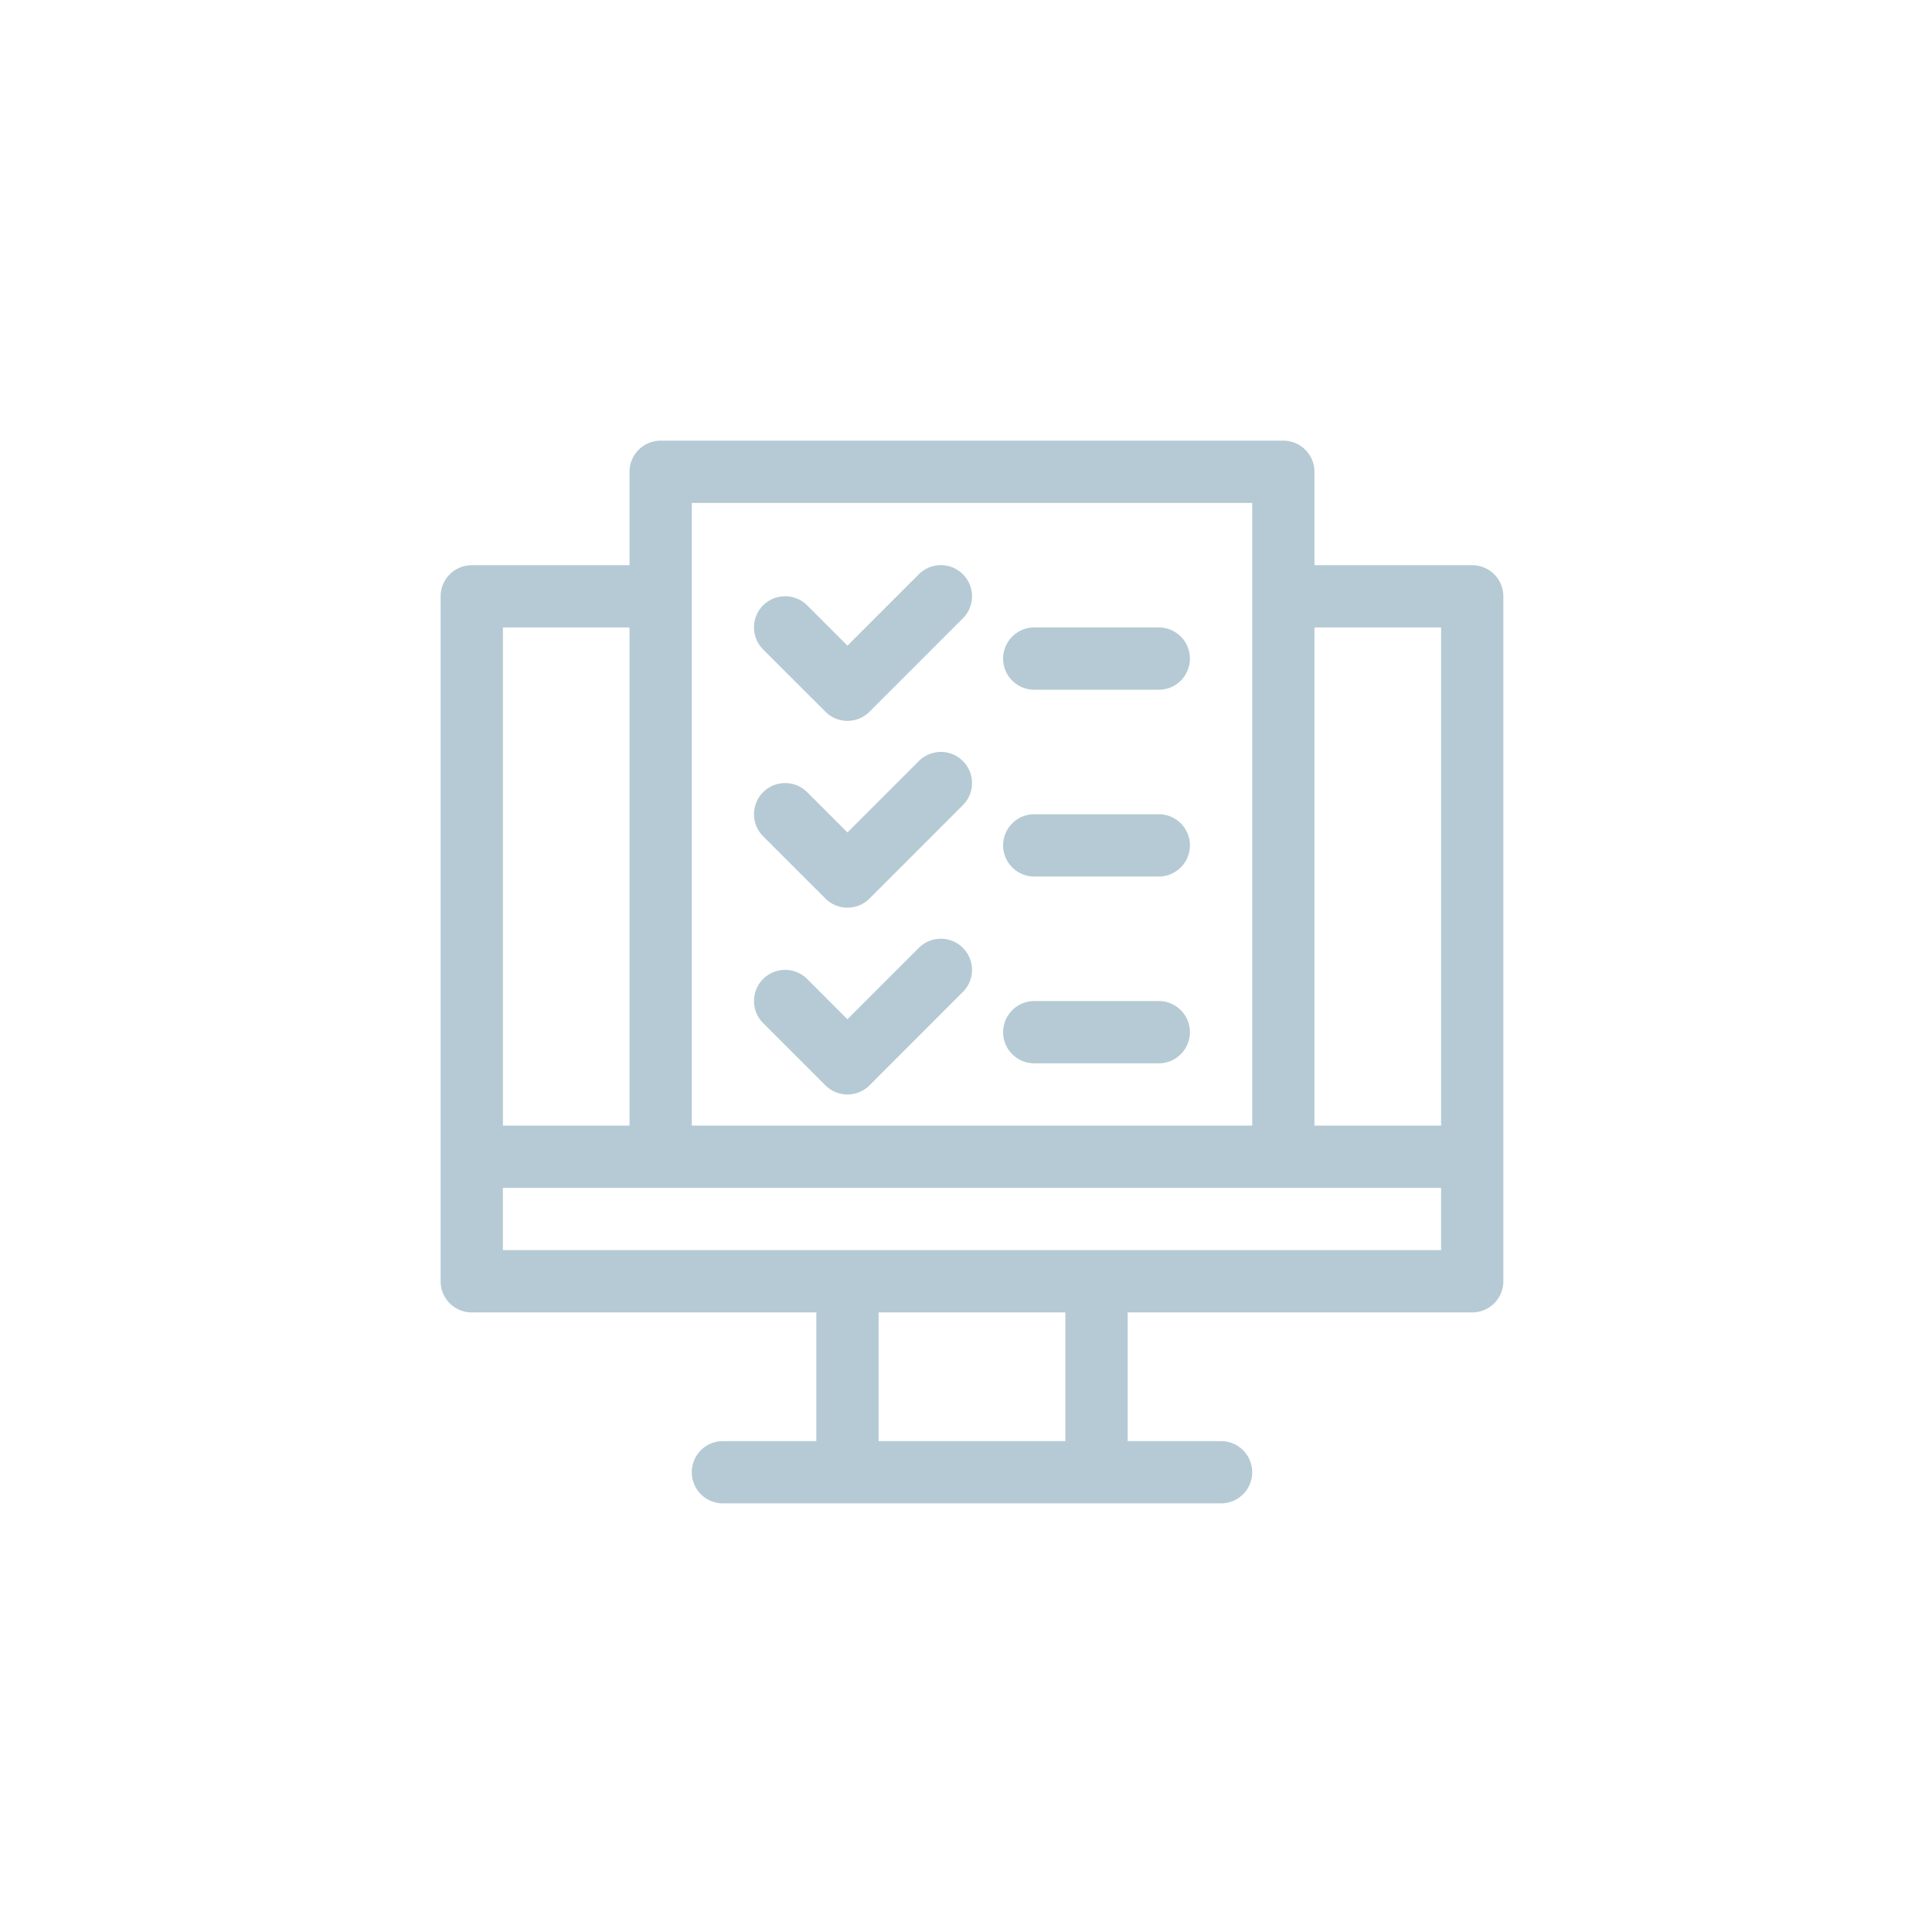 <svg xmlns="http://www.w3.org/2000/svg" width="114" height="114" viewBox="0 0 114 114">
  <g id="Grupo_1065" data-name="Grupo 1065" transform="translate(-834 -4656)">
    <rect id="Retângulo_37" data-name="Retângulo 37" width="114" height="114" transform="translate(834 4656)" fill="#2383c6" opacity="0"/>
    <g id="Grupo_1063" data-name="Grupo 1063" transform="translate(860 4682)">
      <g id="Grupo_1062" data-name="Grupo 1062" transform="translate(0 0)">
        <path id="Caminho_86" data-name="Caminho 86" d="M233.438,257.5h-9.309v-5.511a1.837,1.837,0,0,0-1.837-1.837H185.551a1.837,1.837,0,0,0-1.837,1.837V257.5h-9.309a1.838,1.838,0,0,0-1.837,1.838v40.416a1.837,1.837,0,0,0,1.837,1.837h20.331v7.593h-5.511a1.837,1.837,0,1,0,0,3.674h29.393a1.837,1.837,0,1,0,0-3.674h-5.511v-7.593h20.331a1.837,1.837,0,0,0,1.837-1.837V259.337A1.838,1.838,0,0,0,233.438,257.5Zm-1.837,3.675v29.393h-7.471V261.174Zm-44.213-7.35h33.068v36.743H187.388Zm-3.674,7.35v29.393h-7.471V261.174Zm25.719,48.009H198.41v-7.593h11.022Zm-33.191-11.268v-3.674H231.6v3.674Z" transform="translate(-172.568 -250.15)" fill="#b5cad4"/>
        <path id="Caminho_87" data-name="Caminho 87" d="M192.706,265.126a1.835,1.835,0,0,0,2.6,0l5.511-5.511a1.837,1.837,0,0,0-2.6-2.6l-4.212,4.212-2.376-2.375a1.837,1.837,0,1,0-2.6,2.6Z" transform="translate(-170 -249.13)" fill="#b5cad4"/>
        <path id="Caminho_88" data-name="Caminho 88" d="M192.706,274.618a1.835,1.835,0,0,0,2.6,0l5.511-5.511a1.837,1.837,0,0,0-2.6-2.6l-4.212,4.212-2.376-2.375a1.837,1.837,0,1,0-2.6,2.6Z" transform="translate(-170 -247.599)" fill="#b5cad4"/>
        <path id="Caminho_89" data-name="Caminho 89" d="M192.706,284.111a1.838,1.838,0,0,0,2.6,0l5.511-5.512a1.837,1.837,0,0,0-2.6-2.6l-4.212,4.213-2.376-2.376a1.837,1.837,0,1,0-2.6,2.6Z" transform="translate(-170 -246.069)" fill="#b5cad4"/>
        <path id="Caminho_90" data-name="Caminho 90" d="M202.987,263.317h7.348a1.837,1.837,0,1,0,0-3.674h-7.348a1.837,1.837,0,1,0,0,3.674Z" transform="translate(-167.959 -248.619)" fill="#b5cad4"/>
        <path id="Caminho_91" data-name="Caminho 91" d="M202.987,272.809h7.348a1.837,1.837,0,1,0,0-3.674h-7.348a1.837,1.837,0,1,0,0,3.674Z" transform="translate(-167.959 -247.089)" fill="#b5cad4"/>
        <path id="Caminho_92" data-name="Caminho 92" d="M202.987,282.3h7.348a1.837,1.837,0,1,0,0-3.674h-7.348a1.837,1.837,0,1,0,0,3.674Z" transform="translate(-167.959 -245.558)" fill="#b5cad4"/>
      </g>
    </g>
  </g>
</svg>

